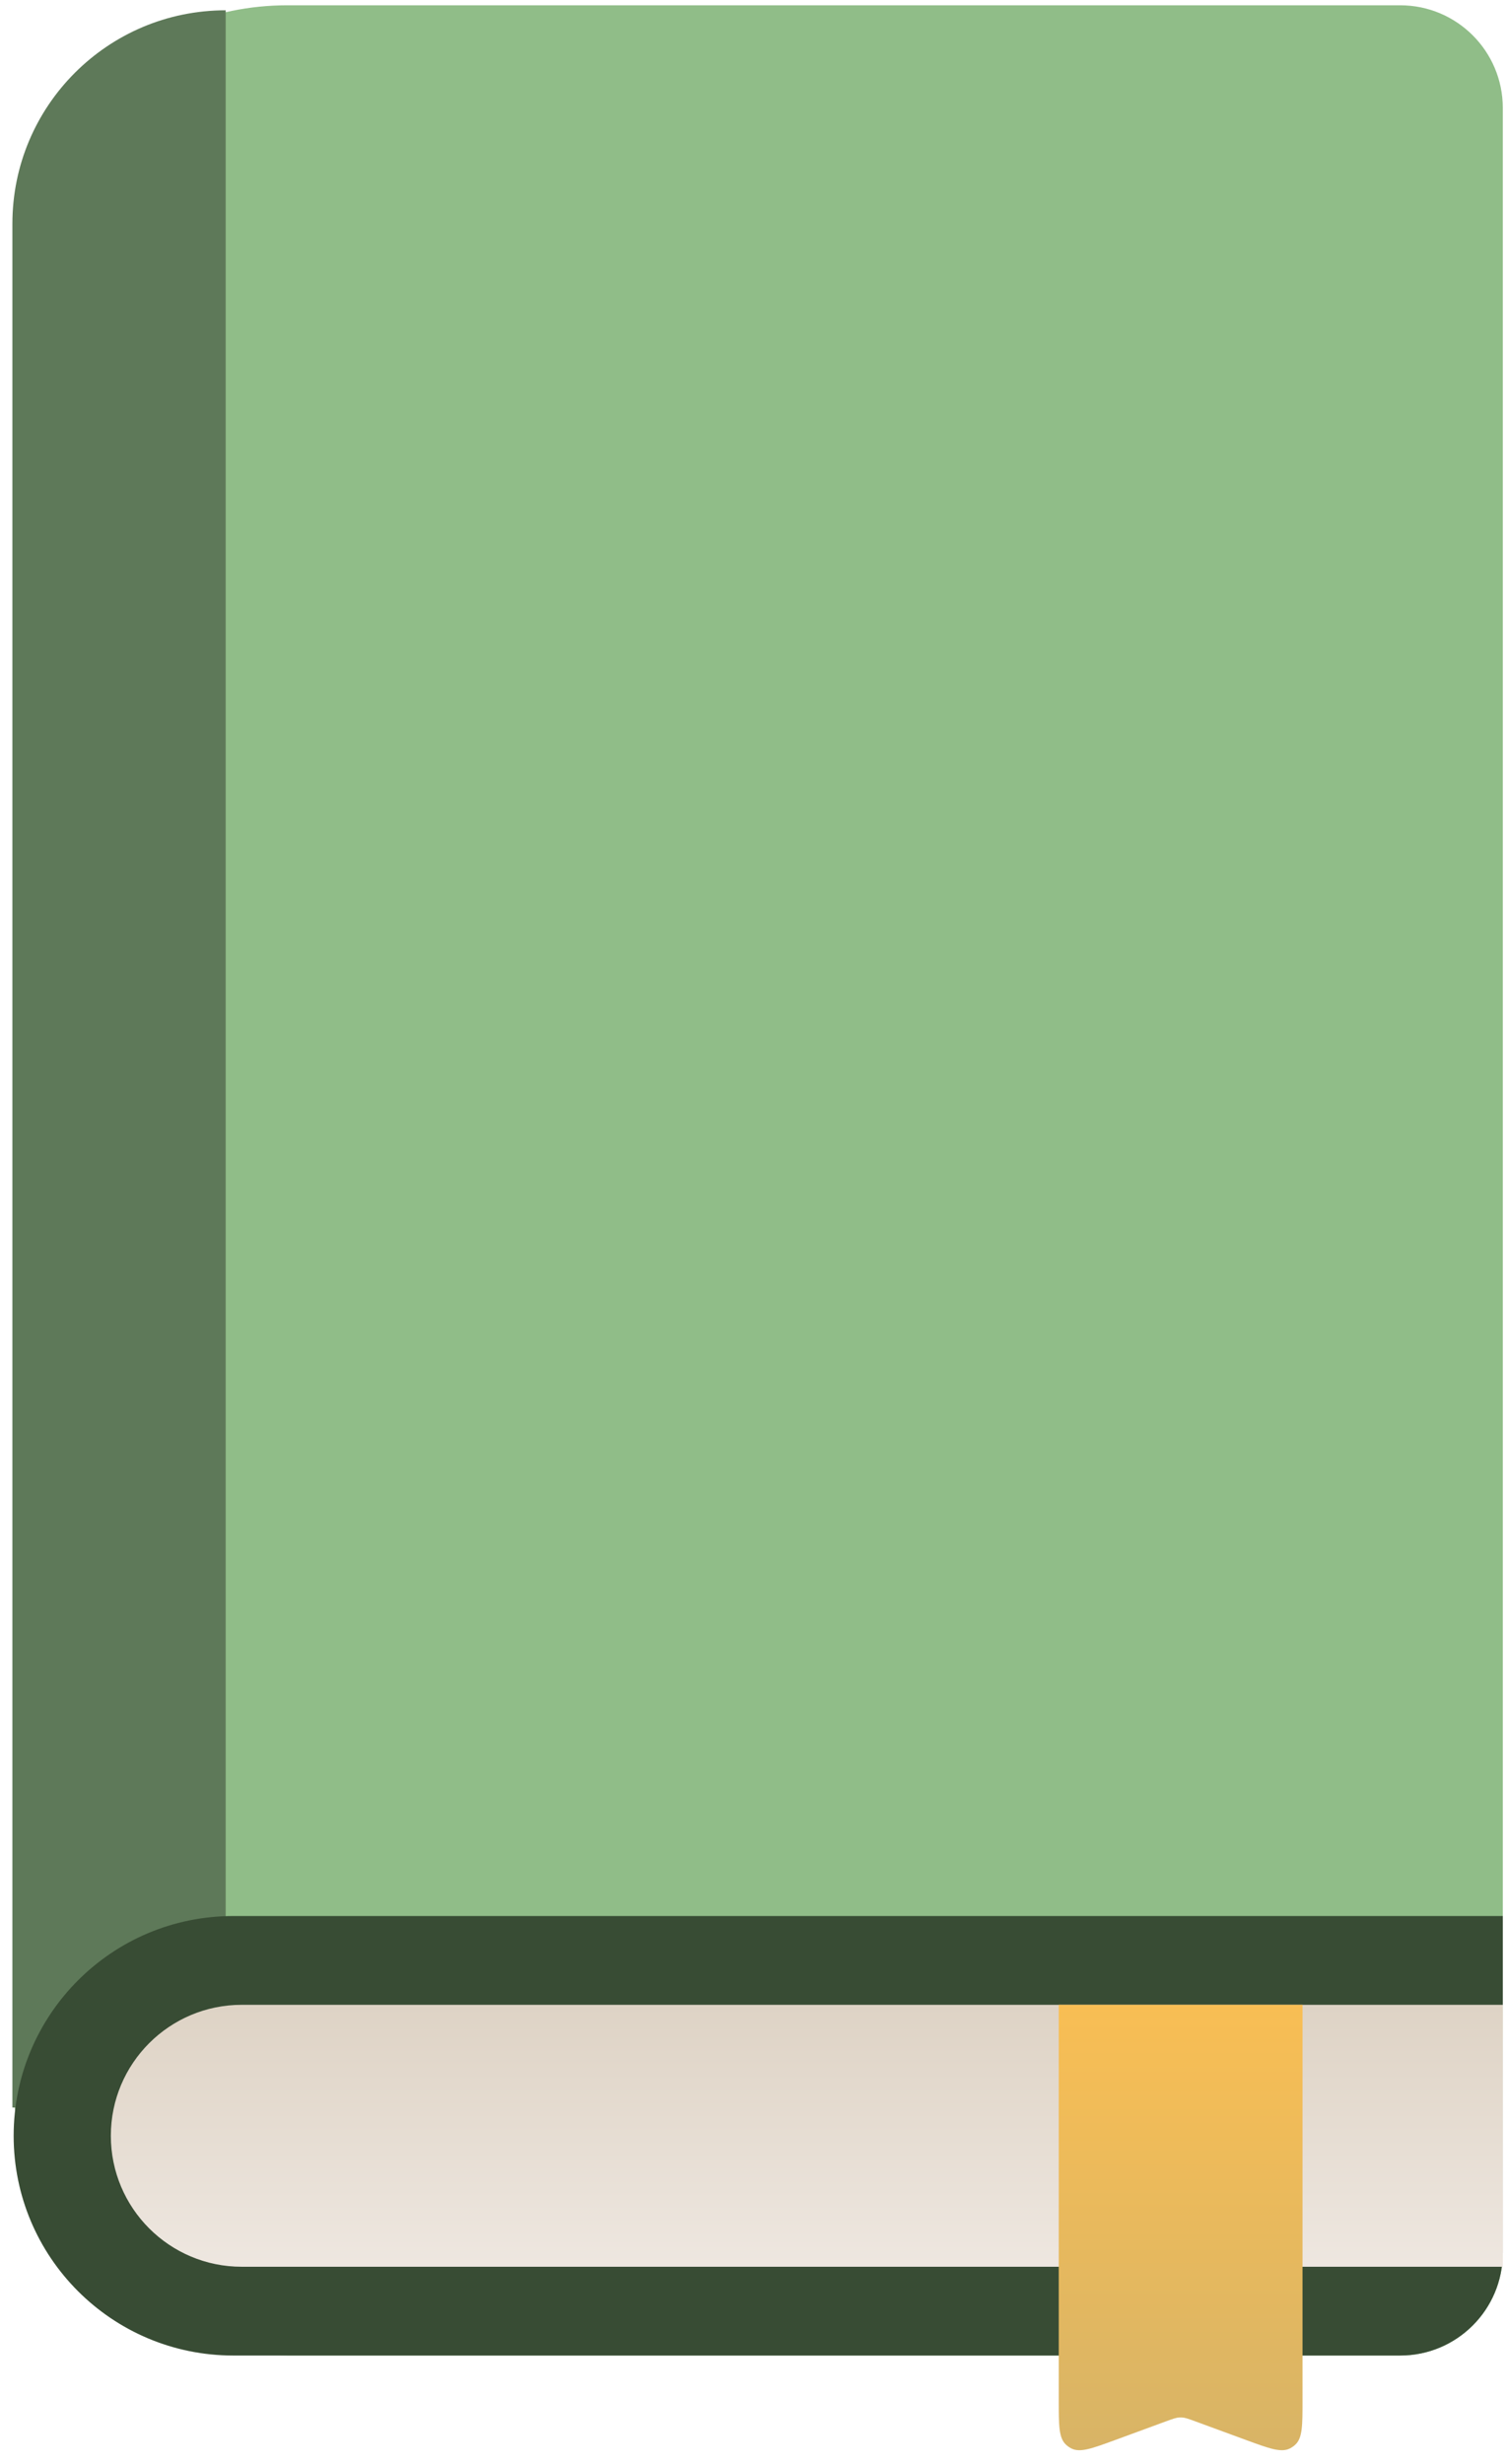 <svg width="71" height="116" viewBox="0 0 71 116" fill="none" xmlns="http://www.w3.org/2000/svg">
<path d="M0.64 13.138C0.64 6.02 6.411 0.249 13.53 0.249H65.969C68.638 0.249 70.802 2.413 70.802 5.082V106.074C70.802 108.743 68.638 110.907 65.969 110.907H13.53C6.411 110.907 0.64 105.137 0.64 98.018V13.138Z" fill="#90BD88"/>
<path d="M0.584 10.534C0.584 4.984 5.083 0.485 10.633 0.485V0.485V99.231H0.584V10.534Z" fill="#5E7959"/>
<path d="M0.643 100.56C0.643 94.846 5.276 90.213 10.991 90.213H70.802V106.074C70.802 108.743 68.638 110.907 65.969 110.907H10.991C5.276 110.907 0.643 106.275 0.643 100.56V100.56Z" fill="#384C34"/>
<path d="M5.222 100.56C5.222 97.155 7.983 94.394 11.388 94.394H70.802V106.727H11.388C7.983 106.727 5.222 103.966 5.222 100.56V100.56Z" fill="url(#paint0_linear_65_712)"/>
<path d="M61.366 94.393V96.181C61.366 96.243 61.366 96.307 61.366 96.374V113.023C61.366 114.194 61.366 114.779 61.034 115.097C60.954 115.173 60.862 115.237 60.763 115.286C60.35 115.488 59.801 115.286 58.702 114.883L56.307 114.003C55.998 113.89 55.844 113.833 55.684 113.824C55.644 113.822 55.603 113.822 55.563 113.824C55.403 113.833 55.249 113.89 54.941 114.003L52.545 114.883C51.447 115.286 50.897 115.488 50.484 115.286C50.385 115.237 50.294 115.173 50.214 115.097C49.881 114.779 49.881 114.194 49.881 113.023V96.374C49.881 96.307 49.881 96.243 49.881 96.181V94.393H61.366Z" fill="url(#paint1_linear_65_712)"/>
<defs>
<linearGradient id="paint0_linear_65_712" x1="38.012" y1="94.394" x2="38.012" y2="106.727" gradientUnits="userSpaceOnUse">
<stop stop-color="#DED3C5"/>
<stop offset="1" stop-color="#EEE7E0"/>
</linearGradient>
<linearGradient id="paint1_linear_65_712" x1="55.624" y1="94.393" x2="55.624" y2="115.365" gradientUnits="userSpaceOnUse">
<stop stop-color="#F8BE54"/>
<stop offset="1" stop-color="#D8B466"/>
</linearGradient>
</defs>
</svg>
